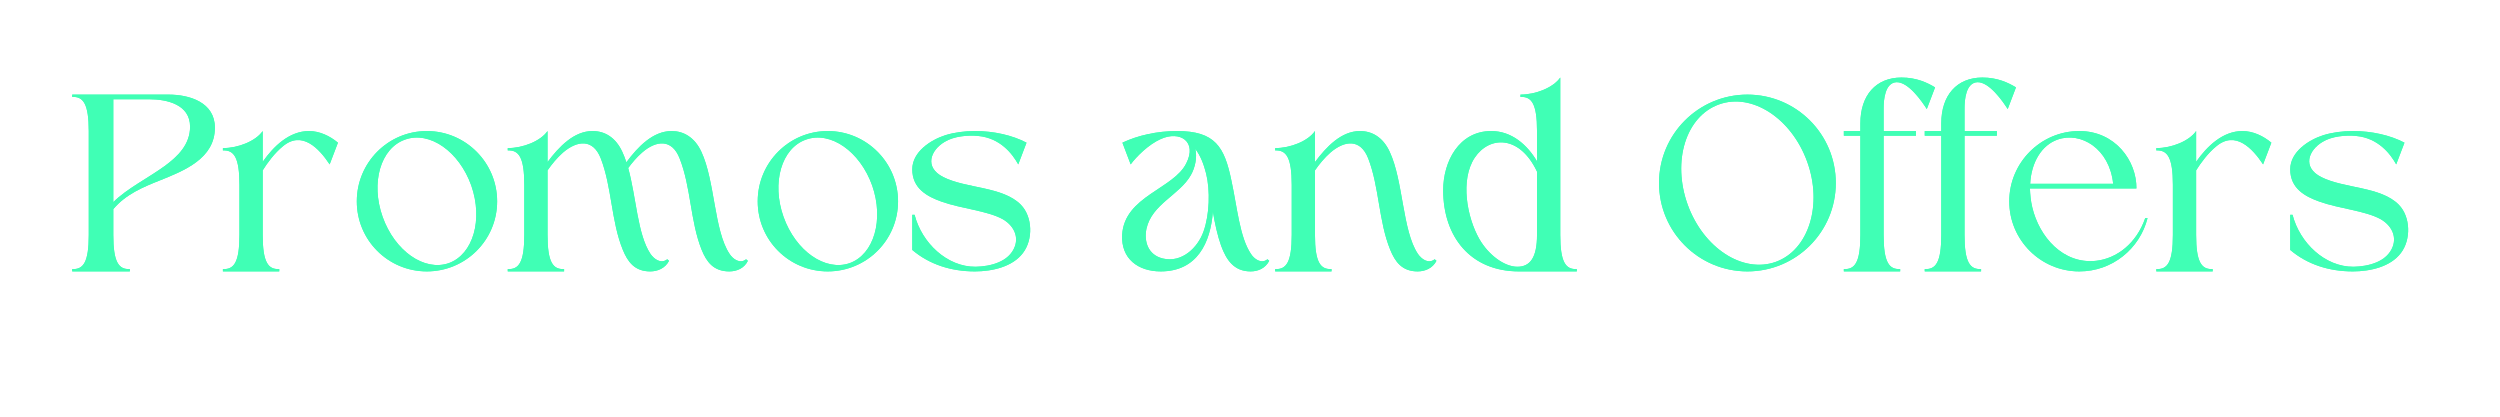 <svg xmlns="http://www.w3.org/2000/svg" xmlns:xlink="http://www.w3.org/1999/xlink" width="1266" zoomAndPan="magnify" viewBox="0 0 949.5 158.25" height="211" preserveAspectRatio="xMidYMid meet" version="1.0"><defs><g/></defs><g fill="#40ffb5" fill-opacity="1"><g transform="translate(27.425, 103.079)"><g><path d="M 15.609 -13.844 L 15.609 -23.66 C 20.418 -29.352 26.898 -32.004 33.281 -34.555 C 42.605 -38.285 54.191 -42.902 54.191 -54.582 C 54.191 -64.203 44.57 -67.148 36.617 -67.148 L 0 -67.148 L 0 -66.266 C 4.223 -66.461 6.281 -63.613 6.281 -53.207 L 6.281 -13.844 C 6.281 -3.438 4.223 -0.688 0 -0.883 L 0 0 L 21.891 0 L 21.891 -0.883 C 17.672 -0.688 15.609 -3.438 15.609 -13.844 Z M 15.609 -65.383 L 29.254 -65.383 C 36.125 -65.383 44.766 -63.32 44.766 -54.977 C 44.766 -48.203 40.152 -43.688 35.047 -39.957 C 28.664 -35.34 20.715 -31.414 15.609 -26.309 Z M 15.609 -65.383 "/></g></g></g><g fill="#40ffb5" fill-opacity="1"><g transform="translate(84.658, 103.079)"><g><path d="M 15.117 -13.844 L 15.117 -38.383 C 16.887 -41.23 19.633 -44.961 22.777 -47.516 C 30.039 -53.602 36.52 -46.73 40.543 -40.645 L 43.688 -48.891 C 40.645 -51.441 36.715 -53.309 32.691 -53.309 C 25.23 -53.309 19.242 -47.516 15.117 -41.625 L 15.117 -53.309 C 12.469 -49.477 5.793 -46.828 0 -46.828 L 0 -45.945 C 4.223 -46.141 6.281 -43.293 6.281 -32.887 L 6.281 -13.844 C 6.281 -3.438 4.223 -0.688 0 -0.883 L 0 0 L 21.402 0 L 21.402 -0.883 C 17.18 -0.688 15.117 -3.438 15.117 -13.844 Z M 15.117 -13.844 "/></g></g></g><g fill="#40ffb5" fill-opacity="1"><g transform="translate(134.136, 103.079)"><g><path d="M 27.98 -53.309 C 42.703 -53.309 54.68 -41.328 54.68 -26.605 C 54.68 -11.879 42.703 0 27.98 0 C 13.254 0 1.375 -11.879 1.375 -26.605 C 1.375 -41.328 13.254 -53.309 27.98 -53.309 Z M 19.73 -50.066 C 10.406 -46.828 6.578 -33.672 11.191 -20.715 C 15.805 -7.754 26.996 0.098 36.324 -3.141 C 45.551 -6.48 49.379 -19.633 44.863 -32.594 C 40.25 -45.551 29.059 -53.406 19.73 -50.066 Z M 19.73 -50.066 "/></g></g></g><g fill="#40ffb5" fill-opacity="1"><g transform="translate(192.842, 103.079)"><g><path d="M 61.258 -4.023 L 60.57 -4.613 C 58.117 -2.652 55.465 -4.809 54.191 -6.676 C 49.281 -14.039 48.789 -28.273 45.746 -39.27 C 47.219 -41.23 48.988 -43.391 51.047 -45.16 C 56.352 -49.773 62.34 -50.461 65.285 -42.902 C 69.602 -32.004 69.309 -19.047 73.629 -8.246 C 75.492 -3.633 78.145 0 84.133 0 C 86.98 0 89.828 -1.18 91.199 -4.023 L 90.512 -4.613 C 88.156 -2.652 85.41 -4.809 84.23 -6.676 C 78.34 -15.512 78.734 -34.359 73.531 -45.453 C 70.977 -50.949 66.758 -53.309 62.238 -53.309 C 55.172 -53.309 49.379 -47.316 45.059 -41.43 C 44.57 -42.902 44.078 -44.176 43.488 -45.453 C 40.938 -50.949 36.812 -53.309 32.199 -53.309 C 25.133 -53.309 19.438 -47.316 15.117 -41.527 L 15.117 -53.309 C 12.469 -49.477 5.793 -46.828 0 -46.828 L 0 -45.945 C 4.223 -46.141 6.281 -43.293 6.281 -32.887 L 6.281 -13.844 C 6.281 -3.438 4.223 -0.688 0 -0.883 L 0 0 L 21.402 0 L 21.402 -0.883 C 17.18 -0.688 15.117 -3.438 15.117 -13.844 L 15.117 -38.383 C 16.688 -40.645 18.75 -43.195 21.008 -45.16 C 26.406 -49.773 32.395 -50.461 35.34 -42.902 C 39.562 -32.004 39.27 -19.047 43.688 -8.246 C 45.551 -3.633 48.203 0 54.094 0 C 56.938 0 59.785 -1.18 61.258 -4.023 Z M 61.258 -4.023 "/></g></g></g><g fill="#40ffb5" fill-opacity="1"><g transform="translate(286.399, 103.079)"><g><path d="M 27.98 -53.309 C 42.703 -53.309 54.68 -41.328 54.68 -26.605 C 54.68 -11.879 42.703 0 27.98 0 C 13.254 0 1.375 -11.879 1.375 -26.605 C 1.375 -41.328 13.254 -53.309 27.98 -53.309 Z M 19.73 -50.066 C 10.406 -46.828 6.578 -33.672 11.191 -20.715 C 15.805 -7.754 26.996 0.098 36.324 -3.141 C 45.551 -6.48 49.379 -19.633 44.863 -32.594 C 40.25 -45.551 29.059 -53.406 19.73 -50.066 Z M 19.73 -50.066 "/></g></g></g><g fill="#40ffb5" fill-opacity="1"><g transform="translate(345.105, 103.079)"><g><path d="M 2.258 -21.5 L 1.375 -21.5 L 1.375 -8.148 C 7.855 -2.652 16.102 0 25.133 0 C 31.809 0 39.465 -1.766 43.391 -6.969 C 47.316 -12.074 47.121 -20.715 42.605 -25.328 C 35.734 -32.297 21.891 -31.414 13.156 -35.832 C 5.793 -39.562 8.344 -46.043 13.645 -49.184 C 17.082 -51.344 22.578 -51.836 26.406 -51.441 C 34.852 -50.656 39.465 -44.57 41.625 -40.645 L 44.766 -48.891 C 39.367 -51.734 32.297 -53.309 25.23 -53.309 C 21.305 -53.309 17.473 -52.816 13.941 -51.734 C 8.441 -49.969 1.375 -45.453 1.375 -38.777 C 1.375 -31.512 6.969 -28.469 12.469 -26.508 C 20.223 -23.758 29.844 -23.07 35.734 -19.832 C 39.957 -17.375 41.723 -13.352 40.348 -9.523 C 38.188 -3.535 30.922 -1.867 25.426 -1.766 C 14.629 -1.668 5.008 -10.797 2.258 -21.5 Z M 2.258 -21.5 "/></g></g></g><g fill="#40ffb5" fill-opacity="1"><g transform="translate(397.43, 103.079)"><g/></g></g><g fill="#40ffb5" fill-opacity="1"><g transform="translate(426.194, 103.079)"><g><path d="M 55.859 -4.023 L 55.172 -4.613 C 52.816 -2.652 50.066 -4.809 48.891 -6.676 C 44.668 -12.957 43.688 -24.348 41.527 -34.359 C 38.875 -47.316 35.34 -53.309 20.812 -53.309 C 13.254 -53.309 5.891 -51.637 0.098 -48.891 L 3.238 -40.645 C 5.398 -43.586 10.012 -48.203 14.629 -50.262 C 21.992 -53.602 28.566 -49.281 24.348 -41.035 C 19.535 -31.316 0.883 -28.566 0 -13.941 C -0.492 -4.809 6.086 0 14.629 0 C 28.566 0 33.574 -10.996 34.457 -22.676 C 35.242 -18.062 36.227 -13.547 37.598 -9.719 C 39.562 -4.418 42.41 0 48.789 0 C 51.637 0 54.387 -1.18 55.859 -4.023 Z M 31.906 -37.109 C 33.477 -30.629 33.184 -21.598 30.922 -15.215 C 28.766 -9.031 22.676 -3.141 15.414 -4.91 C 9.816 -6.281 8.246 -11.387 9.227 -16.199 C 11.289 -25.621 21.891 -29.059 26.113 -36.617 C 27.684 -39.367 28.566 -43.293 27.781 -46.531 C 29.746 -43.98 31.023 -40.645 31.906 -37.109 Z M 31.906 -37.109 "/></g></g></g><g fill="#40ffb5" fill-opacity="1"><g transform="translate(484.311, 103.079)"><g><path d="M 61.258 -4.023 L 60.57 -4.613 C 58.117 -2.652 55.465 -4.809 54.191 -6.676 C 48.301 -15.512 48.691 -34.359 43.488 -45.453 C 40.938 -50.949 36.812 -53.309 32.199 -53.309 C 25.133 -53.309 19.438 -47.316 15.117 -41.527 L 15.117 -53.309 C 12.469 -49.477 5.793 -46.828 0 -46.828 L 0 -45.945 C 4.223 -46.141 6.281 -43.293 6.281 -32.887 L 6.281 -13.844 C 6.281 -3.438 4.223 -0.688 0 -0.883 L 0 0 L 21.402 0 L 21.402 -0.883 C 17.18 -0.688 15.117 -3.438 15.117 -13.844 L 15.117 -38.383 C 16.688 -40.645 18.75 -43.195 21.008 -45.16 C 26.406 -49.773 32.395 -50.461 35.34 -42.902 C 39.562 -32.004 39.27 -19.047 43.688 -8.246 C 45.551 -3.633 48.203 0 54.094 0 C 56.938 0 59.785 -1.18 61.258 -4.023 Z M 61.258 -4.023 "/></g></g></g><g fill="#40ffb5" fill-opacity="1"><g transform="translate(548.121, 103.079)"><g><path d="M 44.473 -13.844 L 44.473 -73.629 C 41.82 -69.801 35.145 -67.148 29.352 -67.148 L 29.352 -66.266 C 33.574 -66.461 35.637 -63.711 35.637 -53.309 L 35.637 -41.82 C 31.906 -48.105 26.016 -53.309 18.258 -53.309 C 5.988 -53.309 0 -41.723 0 -30.824 C 0 -13.156 10.406 0 28.766 0 L 50.754 0 L 50.754 -0.883 C 46.531 -0.688 44.473 -3.438 44.473 -13.844 Z M 35.637 -13.844 C 35.637 -5.203 32.984 -1.766 28.176 -1.766 C 23.266 -1.766 17.277 -6.184 13.742 -12.27 C 9.031 -20.52 6.383 -34.754 11.977 -43.195 C 17.574 -51.539 29.059 -51.836 35.637 -37.895 Z M 35.637 -13.844 "/></g></g></g><g fill="#40ffb5" fill-opacity="1"><g transform="translate(601.33, 103.079)"><g/></g></g><g fill="#40ffb5" fill-opacity="1"><g transform="translate(630.094, 103.079)"><g><path d="M 33.574 -67.148 C 52.129 -67.148 67.148 -52.129 67.148 -33.574 C 67.148 -15.02 52.129 0 33.574 0 C 15.02 0 0 -15.02 0 -33.574 C 0 -52.129 15.02 -67.148 33.574 -67.148 Z M 22.777 -63.418 C 10.211 -58.902 4.91 -41.918 10.898 -25.328 C 16.887 -8.836 31.809 0.883 44.375 -3.633 C 56.84 -8.148 62.238 -25.23 56.25 -41.723 C 50.262 -58.215 35.242 -67.934 22.777 -63.418 Z M 22.777 -63.418 "/></g></g></g><g fill="#40ffb5" fill-opacity="1"><g transform="translate(700.286, 103.079)"><g><path d="M 34.652 -69.898 C 31.711 -71.664 27.684 -73.629 21.891 -73.629 C 12.172 -73.629 6.281 -66.855 6.281 -56.25 L 6.281 -53.309 L 0 -53.309 L 0 -51.539 L 6.281 -51.539 L 6.281 -13.844 C 6.281 -3.438 4.223 -0.688 0 -0.883 L 0 0 L 21.402 0 L 21.402 -0.883 C 17.18 -0.688 15.117 -3.438 15.117 -13.844 L 15.117 -51.539 L 27.391 -51.539 L 27.391 -53.309 L 15.117 -53.309 L 15.117 -61.945 C 15.117 -65.184 15.609 -71.664 20.027 -71.859 C 24.543 -71.961 29.648 -64.598 31.512 -61.652 Z M 34.652 -69.898 "/></g></g></g><g fill="#40ffb5" fill-opacity="1"><g transform="translate(731.013, 103.079)"><g><path d="M 34.652 -69.898 C 31.711 -71.664 27.684 -73.629 21.891 -73.629 C 12.172 -73.629 6.281 -66.855 6.281 -56.25 L 6.281 -53.309 L 0 -53.309 L 0 -51.539 L 6.281 -51.539 L 6.281 -13.844 C 6.281 -3.438 4.223 -0.688 0 -0.883 L 0 0 L 21.402 0 L 21.402 -0.883 C 17.18 -0.688 15.117 -3.438 15.117 -13.844 L 15.117 -51.539 L 27.391 -51.539 L 27.391 -53.309 L 15.117 -53.309 L 15.117 -61.945 C 15.117 -65.184 15.609 -71.664 20.027 -71.859 C 24.543 -71.961 29.648 -64.598 31.512 -61.652 Z M 34.652 -69.898 "/></g></g></g><g fill="#40ffb5" fill-opacity="1"><g transform="translate(761.74, 103.079)"><g><path d="M 27.98 -53.309 C 13.352 -53.309 1.375 -41.328 1.375 -26.605 C 1.375 -11.879 13.352 0 27.98 0 C 40.543 0 50.949 -8.641 53.895 -20.223 L 53.012 -20.223 C 49.676 -10.602 42.215 -4.91 34.359 -4.023 C 21.793 -2.652 12.762 -13.156 10.113 -24.348 C 9.523 -26.801 9.328 -29.156 9.227 -31.512 C 22.578 -31.512 36.324 -31.512 49.676 -31.512 C 49.773 -42.016 41.625 -53.309 27.98 -53.309 Z M 40.84 -33.281 L 9.328 -33.281 C 9.719 -41.23 13.547 -47.906 19.73 -50.066 C 28.566 -53.207 39.465 -46.633 40.84 -33.281 Z M 40.84 -33.281 "/></g></g></g><g fill="#40ffb5" fill-opacity="1"><g transform="translate(818.974, 103.079)"><g><path d="M 15.117 -13.844 L 15.117 -38.383 C 16.887 -41.23 19.633 -44.961 22.777 -47.516 C 30.039 -53.602 36.52 -46.73 40.543 -40.645 L 43.688 -48.891 C 40.645 -51.441 36.715 -53.309 32.691 -53.309 C 25.23 -53.309 19.242 -47.516 15.117 -41.625 L 15.117 -53.309 C 12.469 -49.477 5.793 -46.828 0 -46.828 L 0 -45.945 C 4.223 -46.141 6.281 -43.293 6.281 -32.887 L 6.281 -13.844 C 6.281 -3.438 4.223 -0.688 0 -0.883 L 0 0 L 21.402 0 L 21.402 -0.883 C 17.18 -0.688 15.117 -3.438 15.117 -13.844 Z M 15.117 -13.844 "/></g></g></g><g fill="#40ffb5" fill-opacity="1"><g transform="translate(868.452, 103.079)"><g><path d="M 2.258 -21.5 L 1.375 -21.5 L 1.375 -8.148 C 7.855 -2.652 16.102 0 25.133 0 C 31.809 0 39.465 -1.766 43.391 -6.969 C 47.316 -12.074 47.121 -20.715 42.605 -25.328 C 35.734 -32.297 21.891 -31.414 13.156 -35.832 C 5.793 -39.562 8.344 -46.043 13.645 -49.184 C 17.082 -51.344 22.578 -51.836 26.406 -51.441 C 34.852 -50.656 39.465 -44.57 41.625 -40.645 L 44.766 -48.891 C 39.367 -51.734 32.297 -53.309 25.23 -53.309 C 21.305 -53.309 17.473 -52.816 13.941 -51.734 C 8.441 -49.969 1.375 -45.453 1.375 -38.777 C 1.375 -31.512 6.969 -28.469 12.469 -26.508 C 20.223 -23.758 29.844 -23.07 35.734 -19.832 C 39.957 -17.375 41.723 -13.352 40.348 -9.523 C 38.188 -3.535 30.922 -1.867 25.426 -1.766 C 14.629 -1.668 5.008 -10.797 2.258 -21.5 Z M 2.258 -21.5 "/></g></g></g><g fill="#40ffb5" fill-opacity="1"><g transform="translate(27.425, 103.079)"><g><path d="M 15.609 -13.844 L 15.609 -23.66 C 20.418 -29.352 26.898 -32.004 33.281 -34.555 C 42.605 -38.285 54.191 -42.902 54.191 -54.582 C 54.191 -64.203 44.57 -67.148 36.617 -67.148 L 0 -67.148 L 0 -66.266 C 4.223 -66.461 6.281 -63.613 6.281 -53.207 L 6.281 -13.844 C 6.281 -3.438 4.223 -0.688 0 -0.883 L 0 0 L 21.891 0 L 21.891 -0.883 C 17.672 -0.688 15.609 -3.438 15.609 -13.844 Z M 15.609 -65.383 L 29.254 -65.383 C 36.125 -65.383 44.766 -63.32 44.766 -54.977 C 44.766 -48.203 40.152 -43.688 35.047 -39.957 C 28.664 -35.34 20.715 -31.414 15.609 -26.309 Z M 15.609 -65.383 "/></g></g></g><g fill="#40ffb5" fill-opacity="1"><g transform="translate(84.658, 103.079)"><g><path d="M 15.117 -13.844 L 15.117 -38.383 C 16.887 -41.23 19.633 -44.961 22.777 -47.516 C 30.039 -53.602 36.52 -46.73 40.543 -40.645 L 43.688 -48.891 C 40.645 -51.441 36.715 -53.309 32.691 -53.309 C 25.23 -53.309 19.242 -47.516 15.117 -41.625 L 15.117 -53.309 C 12.469 -49.477 5.793 -46.828 0 -46.828 L 0 -45.945 C 4.223 -46.141 6.281 -43.293 6.281 -32.887 L 6.281 -13.844 C 6.281 -3.438 4.223 -0.688 0 -0.883 L 0 0 L 21.402 0 L 21.402 -0.883 C 17.18 -0.688 15.117 -3.438 15.117 -13.844 Z M 15.117 -13.844 "/></g></g></g><g fill="#40ffb5" fill-opacity="1"><g transform="translate(134.136, 103.079)"><g><path d="M 27.98 -53.309 C 42.703 -53.309 54.68 -41.328 54.68 -26.605 C 54.68 -11.879 42.703 0 27.98 0 C 13.254 0 1.375 -11.879 1.375 -26.605 C 1.375 -41.328 13.254 -53.309 27.98 -53.309 Z M 19.73 -50.066 C 10.406 -46.828 6.578 -33.672 11.191 -20.715 C 15.805 -7.754 26.996 0.098 36.324 -3.141 C 45.551 -6.48 49.379 -19.633 44.863 -32.594 C 40.25 -45.551 29.059 -53.406 19.73 -50.066 Z M 19.73 -50.066 "/></g></g></g><g fill="#40ffb5" fill-opacity="1"><g transform="translate(192.842, 103.079)"><g><path d="M 61.258 -4.023 L 60.57 -4.613 C 58.117 -2.652 55.465 -4.809 54.191 -6.676 C 49.281 -14.039 48.789 -28.273 45.746 -39.27 C 47.219 -41.23 48.988 -43.391 51.047 -45.16 C 56.352 -49.773 62.34 -50.461 65.285 -42.902 C 69.602 -32.004 69.309 -19.047 73.629 -8.246 C 75.492 -3.633 78.145 0 84.133 0 C 86.98 0 89.828 -1.18 91.199 -4.023 L 90.512 -4.613 C 88.156 -2.652 85.41 -4.809 84.23 -6.676 C 78.34 -15.512 78.734 -34.359 73.531 -45.453 C 70.977 -50.949 66.758 -53.309 62.238 -53.309 C 55.172 -53.309 49.379 -47.316 45.059 -41.43 C 44.57 -42.902 44.078 -44.176 43.488 -45.453 C 40.938 -50.949 36.812 -53.309 32.199 -53.309 C 25.133 -53.309 19.438 -47.316 15.117 -41.527 L 15.117 -53.309 C 12.469 -49.477 5.793 -46.828 0 -46.828 L 0 -45.945 C 4.223 -46.141 6.281 -43.293 6.281 -32.887 L 6.281 -13.844 C 6.281 -3.438 4.223 -0.688 0 -0.883 L 0 0 L 21.402 0 L 21.402 -0.883 C 17.18 -0.688 15.117 -3.438 15.117 -13.844 L 15.117 -38.383 C 16.688 -40.645 18.75 -43.195 21.008 -45.16 C 26.406 -49.773 32.395 -50.461 35.34 -42.902 C 39.562 -32.004 39.27 -19.047 43.688 -8.246 C 45.551 -3.633 48.203 0 54.094 0 C 56.938 0 59.785 -1.18 61.258 -4.023 Z M 61.258 -4.023 "/></g></g></g><g fill="#40ffb5" fill-opacity="1"><g transform="translate(286.399, 103.079)"><g><path d="M 27.98 -53.309 C 42.703 -53.309 54.68 -41.328 54.68 -26.605 C 54.68 -11.879 42.703 0 27.98 0 C 13.254 0 1.375 -11.879 1.375 -26.605 C 1.375 -41.328 13.254 -53.309 27.98 -53.309 Z M 19.73 -50.066 C 10.406 -46.828 6.578 -33.672 11.191 -20.715 C 15.805 -7.754 26.996 0.098 36.324 -3.141 C 45.551 -6.48 49.379 -19.633 44.863 -32.594 C 40.25 -45.551 29.059 -53.406 19.73 -50.066 Z M 19.73 -50.066 "/></g></g></g><g fill="#40ffb5" fill-opacity="1"><g transform="translate(345.105, 103.079)"><g><path d="M 2.258 -21.5 L 1.375 -21.5 L 1.375 -8.148 C 7.855 -2.652 16.102 0 25.133 0 C 31.809 0 39.465 -1.766 43.391 -6.969 C 47.316 -12.074 47.121 -20.715 42.605 -25.328 C 35.734 -32.297 21.891 -31.414 13.156 -35.832 C 5.793 -39.562 8.344 -46.043 13.645 -49.184 C 17.082 -51.344 22.578 -51.836 26.406 -51.441 C 34.852 -50.656 39.465 -44.57 41.625 -40.645 L 44.766 -48.891 C 39.367 -51.734 32.297 -53.309 25.23 -53.309 C 21.305 -53.309 17.473 -52.816 13.941 -51.734 C 8.441 -49.969 1.375 -45.453 1.375 -38.777 C 1.375 -31.512 6.969 -28.469 12.469 -26.508 C 20.223 -23.758 29.844 -23.07 35.734 -19.832 C 39.957 -17.375 41.723 -13.352 40.348 -9.523 C 38.188 -3.535 30.922 -1.867 25.426 -1.766 C 14.629 -1.668 5.008 -10.797 2.258 -21.5 Z M 2.258 -21.5 "/></g></g></g><g fill="#40ffb5" fill-opacity="1"><g transform="translate(397.43, 103.079)"><g/></g></g><g fill="#40ffb5" fill-opacity="1"><g transform="translate(426.194, 103.079)"><g><path d="M 55.859 -4.023 L 55.172 -4.613 C 52.816 -2.652 50.066 -4.809 48.891 -6.676 C 44.668 -12.957 43.688 -24.348 41.527 -34.359 C 38.875 -47.316 35.34 -53.309 20.812 -53.309 C 13.254 -53.309 5.891 -51.637 0.098 -48.891 L 3.238 -40.645 C 5.398 -43.586 10.012 -48.203 14.629 -50.262 C 21.992 -53.602 28.566 -49.281 24.348 -41.035 C 19.535 -31.316 0.883 -28.566 0 -13.941 C -0.492 -4.809 6.086 0 14.629 0 C 28.566 0 33.574 -10.996 34.457 -22.676 C 35.242 -18.062 36.227 -13.547 37.598 -9.719 C 39.562 -4.418 42.41 0 48.789 0 C 51.637 0 54.387 -1.18 55.859 -4.023 Z M 31.906 -37.109 C 33.477 -30.629 33.184 -21.598 30.922 -15.215 C 28.766 -9.031 22.676 -3.141 15.414 -4.91 C 9.816 -6.281 8.246 -11.387 9.227 -16.199 C 11.289 -25.621 21.891 -29.059 26.113 -36.617 C 27.684 -39.367 28.566 -43.293 27.781 -46.531 C 29.746 -43.98 31.023 -40.645 31.906 -37.109 Z M 31.906 -37.109 "/></g></g></g><g fill="#40ffb5" fill-opacity="1"><g transform="translate(484.311, 103.079)"><g><path d="M 61.258 -4.023 L 60.57 -4.613 C 58.117 -2.652 55.465 -4.809 54.191 -6.676 C 48.301 -15.512 48.691 -34.359 43.488 -45.453 C 40.938 -50.949 36.812 -53.309 32.199 -53.309 C 25.133 -53.309 19.438 -47.316 15.117 -41.527 L 15.117 -53.309 C 12.469 -49.477 5.793 -46.828 0 -46.828 L 0 -45.945 C 4.223 -46.141 6.281 -43.293 6.281 -32.887 L 6.281 -13.844 C 6.281 -3.438 4.223 -0.688 0 -0.883 L 0 0 L 21.402 0 L 21.402 -0.883 C 17.18 -0.688 15.117 -3.438 15.117 -13.844 L 15.117 -38.383 C 16.688 -40.645 18.75 -43.195 21.008 -45.16 C 26.406 -49.773 32.395 -50.461 35.34 -42.902 C 39.562 -32.004 39.27 -19.047 43.688 -8.246 C 45.551 -3.633 48.203 0 54.094 0 C 56.938 0 59.785 -1.18 61.258 -4.023 Z M 61.258 -4.023 "/></g></g></g><g fill="#40ffb5" fill-opacity="1"><g transform="translate(548.121, 103.079)"><g><path d="M 44.473 -13.844 L 44.473 -73.629 C 41.82 -69.801 35.145 -67.148 29.352 -67.148 L 29.352 -66.266 C 33.574 -66.461 35.637 -63.711 35.637 -53.309 L 35.637 -41.82 C 31.906 -48.105 26.016 -53.309 18.258 -53.309 C 5.988 -53.309 0 -41.723 0 -30.824 C 0 -13.156 10.406 0 28.766 0 L 50.754 0 L 50.754 -0.883 C 46.531 -0.688 44.473 -3.438 44.473 -13.844 Z M 35.637 -13.844 C 35.637 -5.203 32.984 -1.766 28.176 -1.766 C 23.266 -1.766 17.277 -6.184 13.742 -12.27 C 9.031 -20.52 6.383 -34.754 11.977 -43.195 C 17.574 -51.539 29.059 -51.836 35.637 -37.895 Z M 35.637 -13.844 "/></g></g></g><g fill="#40ffb5" fill-opacity="1"><g transform="translate(601.33, 103.079)"><g/></g></g><g fill="#40ffb5" fill-opacity="1"><g transform="translate(630.094, 103.079)"><g><path d="M 33.574 -67.148 C 52.129 -67.148 67.148 -52.129 67.148 -33.574 C 67.148 -15.02 52.129 0 33.574 0 C 15.02 0 0 -15.02 0 -33.574 C 0 -52.129 15.02 -67.148 33.574 -67.148 Z M 22.777 -63.418 C 10.211 -58.902 4.91 -41.918 10.898 -25.328 C 16.887 -8.836 31.809 0.883 44.375 -3.633 C 56.84 -8.148 62.238 -25.23 56.25 -41.723 C 50.262 -58.215 35.242 -67.934 22.777 -63.418 Z M 22.777 -63.418 "/></g></g></g><g fill="#40ffb5" fill-opacity="1"><g transform="translate(700.286, 103.079)"><g><path d="M 34.652 -69.898 C 31.711 -71.664 27.684 -73.629 21.891 -73.629 C 12.172 -73.629 6.281 -66.855 6.281 -56.25 L 6.281 -53.309 L 0 -53.309 L 0 -51.539 L 6.281 -51.539 L 6.281 -13.844 C 6.281 -3.438 4.223 -0.688 0 -0.883 L 0 0 L 21.402 0 L 21.402 -0.883 C 17.18 -0.688 15.117 -3.438 15.117 -13.844 L 15.117 -51.539 L 27.391 -51.539 L 27.391 -53.309 L 15.117 -53.309 L 15.117 -61.945 C 15.117 -65.184 15.609 -71.664 20.027 -71.859 C 24.543 -71.961 29.648 -64.598 31.512 -61.652 Z M 34.652 -69.898 "/></g></g></g><g fill="#40ffb5" fill-opacity="1"><g transform="translate(731.013, 103.079)"><g><path d="M 34.652 -69.898 C 31.711 -71.664 27.684 -73.629 21.891 -73.629 C 12.172 -73.629 6.281 -66.855 6.281 -56.25 L 6.281 -53.309 L 0 -53.309 L 0 -51.539 L 6.281 -51.539 L 6.281 -13.844 C 6.281 -3.438 4.223 -0.688 0 -0.883 L 0 0 L 21.402 0 L 21.402 -0.883 C 17.18 -0.688 15.117 -3.438 15.117 -13.844 L 15.117 -51.539 L 27.391 -51.539 L 27.391 -53.309 L 15.117 -53.309 L 15.117 -61.945 C 15.117 -65.184 15.609 -71.664 20.027 -71.859 C 24.543 -71.961 29.648 -64.598 31.512 -61.652 Z M 34.652 -69.898 "/></g></g></g><g fill="#40ffb5" fill-opacity="1"><g transform="translate(761.74, 103.079)"><g><path d="M 27.98 -53.309 C 13.352 -53.309 1.375 -41.328 1.375 -26.605 C 1.375 -11.879 13.352 0 27.98 0 C 40.543 0 50.949 -8.641 53.895 -20.223 L 53.012 -20.223 C 49.676 -10.602 42.215 -4.91 34.359 -4.023 C 21.793 -2.652 12.762 -13.156 10.113 -24.348 C 9.523 -26.801 9.328 -29.156 9.227 -31.512 C 22.578 -31.512 36.324 -31.512 49.676 -31.512 C 49.773 -42.016 41.625 -53.309 27.98 -53.309 Z M 40.84 -33.281 L 9.328 -33.281 C 9.719 -41.23 13.547 -47.906 19.73 -50.066 C 28.566 -53.207 39.465 -46.633 40.84 -33.281 Z M 40.84 -33.281 "/></g></g></g><g fill="#40ffb5" fill-opacity="1"><g transform="translate(818.974, 103.079)"><g><path d="M 15.117 -13.844 L 15.117 -38.383 C 16.887 -41.23 19.633 -44.961 22.777 -47.516 C 30.039 -53.602 36.52 -46.73 40.543 -40.645 L 43.688 -48.891 C 40.645 -51.441 36.715 -53.309 32.691 -53.309 C 25.23 -53.309 19.242 -47.516 15.117 -41.625 L 15.117 -53.309 C 12.469 -49.477 5.793 -46.828 0 -46.828 L 0 -45.945 C 4.223 -46.141 6.281 -43.293 6.281 -32.887 L 6.281 -13.844 C 6.281 -3.438 4.223 -0.688 0 -0.883 L 0 0 L 21.402 0 L 21.402 -0.883 C 17.18 -0.688 15.117 -3.438 15.117 -13.844 Z M 15.117 -13.844 "/></g></g></g><g fill="#40ffb5" fill-opacity="1"><g transform="translate(868.452, 103.079)"><g><path d="M 2.258 -21.5 L 1.375 -21.5 L 1.375 -8.148 C 7.855 -2.652 16.102 0 25.133 0 C 31.809 0 39.465 -1.766 43.391 -6.969 C 47.316 -12.074 47.121 -20.715 42.605 -25.328 C 35.734 -32.297 21.891 -31.414 13.156 -35.832 C 5.793 -39.562 8.344 -46.043 13.645 -49.184 C 17.082 -51.344 22.578 -51.836 26.406 -51.441 C 34.852 -50.656 39.465 -44.57 41.625 -40.645 L 44.766 -48.891 C 39.367 -51.734 32.297 -53.309 25.23 -53.309 C 21.305 -53.309 17.473 -52.816 13.941 -51.734 C 8.441 -49.969 1.375 -45.453 1.375 -38.777 C 1.375 -31.512 6.969 -28.469 12.469 -26.508 C 20.223 -23.758 29.844 -23.07 35.734 -19.832 C 39.957 -17.375 41.723 -13.352 40.348 -9.523 C 38.188 -3.535 30.922 -1.867 25.426 -1.766 C 14.629 -1.668 5.008 -10.797 2.258 -21.5 Z M 2.258 -21.5 "/></g></g></g></svg>